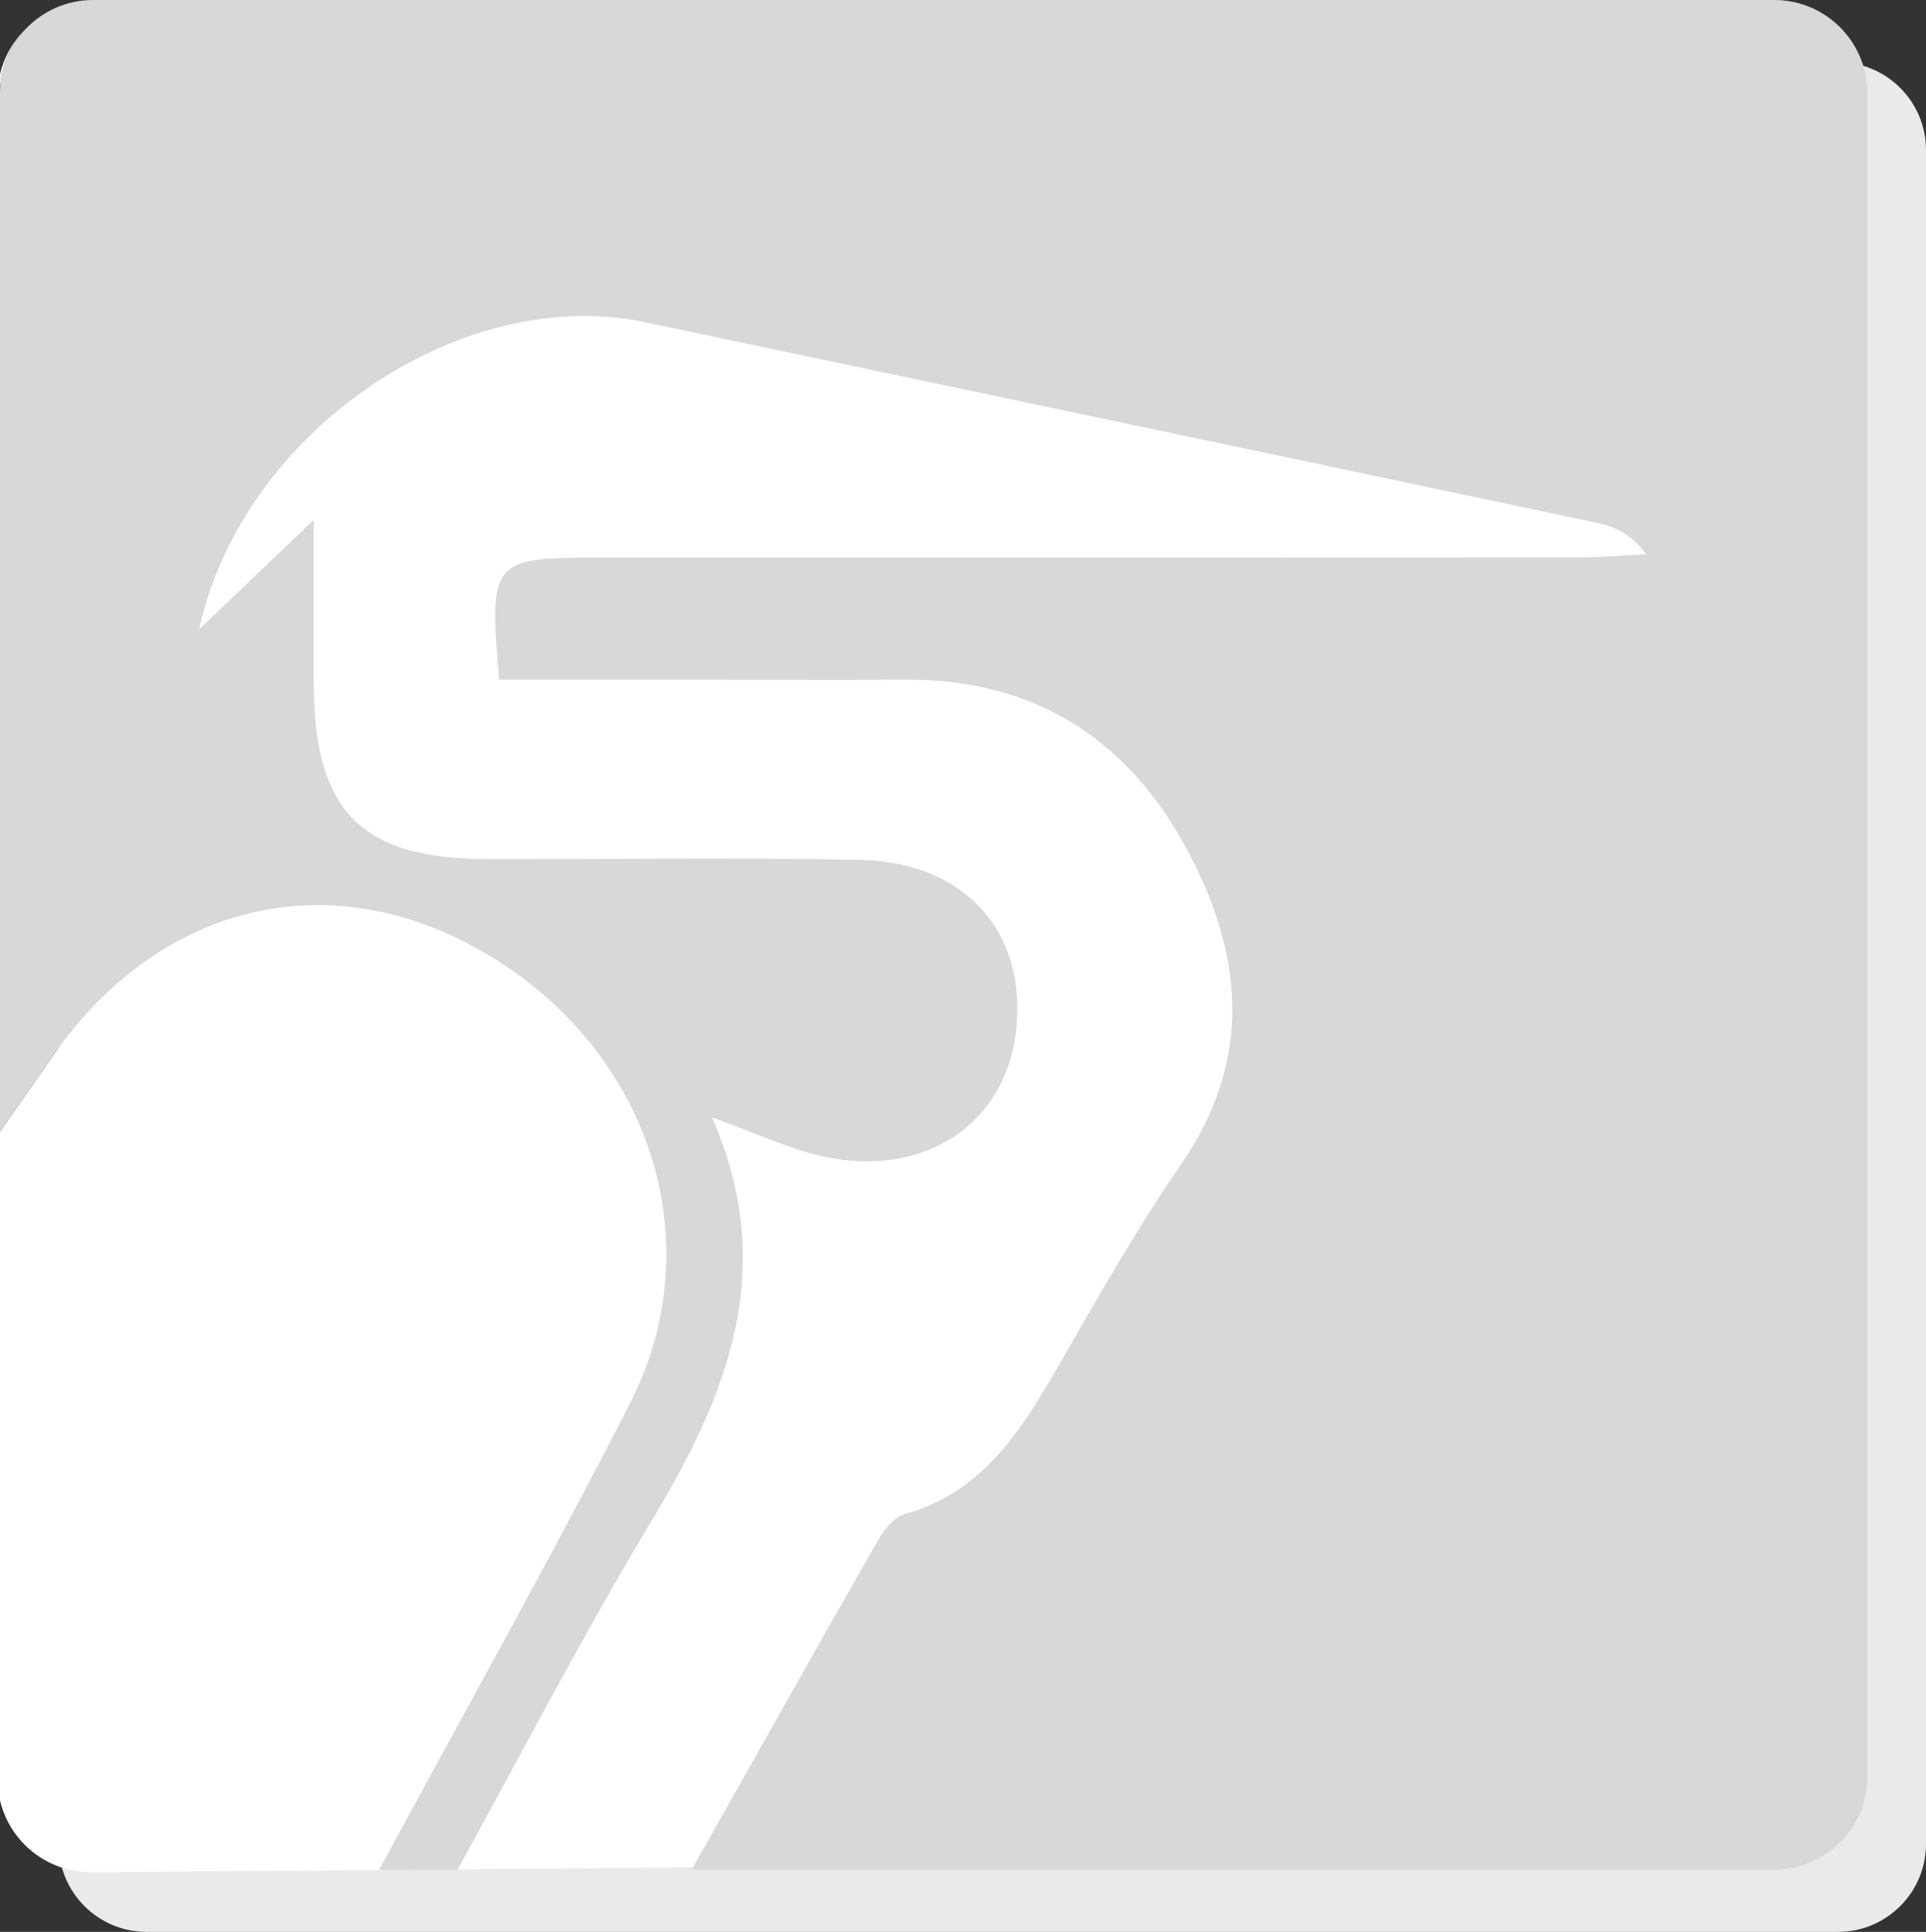 <svg xmlns="http://www.w3.org/2000/svg" width="262.619" height="263.444"><rect width="100%" height="100%" fill="#333333" stroke="none"/><path fill="#EAEAEA" d="M262.619 251.444c0 6.627-5.373 12-12 12h-230.619c-6.627 0-12-5.373-12-12v-230.971c0-6.627 5.373-12 12-12h230.619c6.627 0 12 5.373 12 12v230.971z"/><path fill="#fff" d="M94.315 254.971c8.456-14.99 16.881-29.997 25.423-44.937.826-1.445 2.206-3.154 3.66-3.565 10.737-3.032 15.925-11.528 21.018-20.357 5.313-9.209 10.556-18.507 16.589-27.243 10.028-14.522 8.499-29.029.64-43.431-8.15-14.934-20.887-22.879-38.236-22.761-8.869.06-17.738.01-26.607.01h-28.723c-1.425-16.187-1.027-16.646 13.342-16.647 44.641-.004 89.282.007 133.923-.021 3.047-.002 6.093-.281 9.14-.431-2.014-2.72-4.241-3.77-6.584-4.266-43.322-9.171-86.661-18.267-129.991-27.4-24.964-5.261-54.845 14.767-60.779 41.937l15.64-14.952c0 8.692-.005 15.408.001 22.123.014 17.636 6.416 24.121 23.875 24.142 16.851.021 33.708-.247 50.552.095 14.467.294 22.909 9.914 21.318 23.435-1.477 12.548-12.426 19.918-26.026 17.044-4.752-1.004-9.256-3.186-15.424-5.381 9.174 20.937 1.953 38.099-8.283 55.114-9.333 15.514-17.661 31.632-26.417 47.493h-10.65c11.421-21.14 23.19-42.101 34.146-63.479 11.462-22.365 2.594-48.672-20.04-61.726-21.208-12.231-44.43-6.472-58.885 14.59-2.287 3.332-4.624 6.629-6.938 9.942v-141.603c0-3.421 1.36-6.521 3.561-8.804-2.396 2.309-3.892 5.545-3.892 9.135v229.58c0 7.011 5.685 12.696 12.696 12.696 0 0 236.053-1.496 238.362-3.892-2.283 2.201-5.382 3.561-8.804 3.561h-147.607v-.001z"/><path fill="#D8D8D8" d="M241.923 0h-229.227c-3.59 0-6.826 1.496-9.135 3.892-2.201 2.283-3.561 5.382-3.561 8.804v141.603c2.314-3.313 4.651-6.61 6.938-9.942 14.454-21.062 37.677-26.821 58.885-14.59 22.635 13.054 31.502 39.361 20.04 61.726-10.956 21.378-22.725 42.34-34.146 63.479h10.65c8.756-15.861 17.085-31.979 26.417-47.493 10.235-17.015 17.457-34.177 8.283-55.114 6.167 2.196 10.671 4.377 15.424 5.381 13.6 2.873 24.549-4.496 26.026-17.044 1.591-13.52-6.851-23.141-21.318-23.435-16.844-.342-33.701-.074-50.552-.095-17.459-.021-23.86-6.506-23.875-24.142-.005-6.716-.001-13.431-.001-22.123l-15.64 14.952c5.934-27.169 35.815-47.198 60.778-41.937 43.331 9.133 86.669 18.228 129.991 27.4 2.344.496 4.57 1.546 6.584 4.266-3.047.15-6.093.429-9.14.431-44.641.028-89.282.017-133.923.021-14.369.001-14.767.46-13.342 16.648h28.723c8.869 0 17.739.051 26.607-.01 17.349-.118 30.086 7.827 38.236 22.761 7.859 14.401 9.388 28.909-.64 43.431-6.032 8.735-11.275 18.033-16.589 27.243-5.094 8.829-10.282 17.325-21.018 20.357-1.455.411-2.834 2.12-3.66 3.565-8.542 14.94-16.967 29.948-25.423 44.937h147.609c3.421 0 6.521-1.36 8.804-3.561 2.396-2.309 3.892-5.545 3.892-9.135v-229.58c-.001-7.012-5.685-12.696-12.697-12.696z"/></svg>